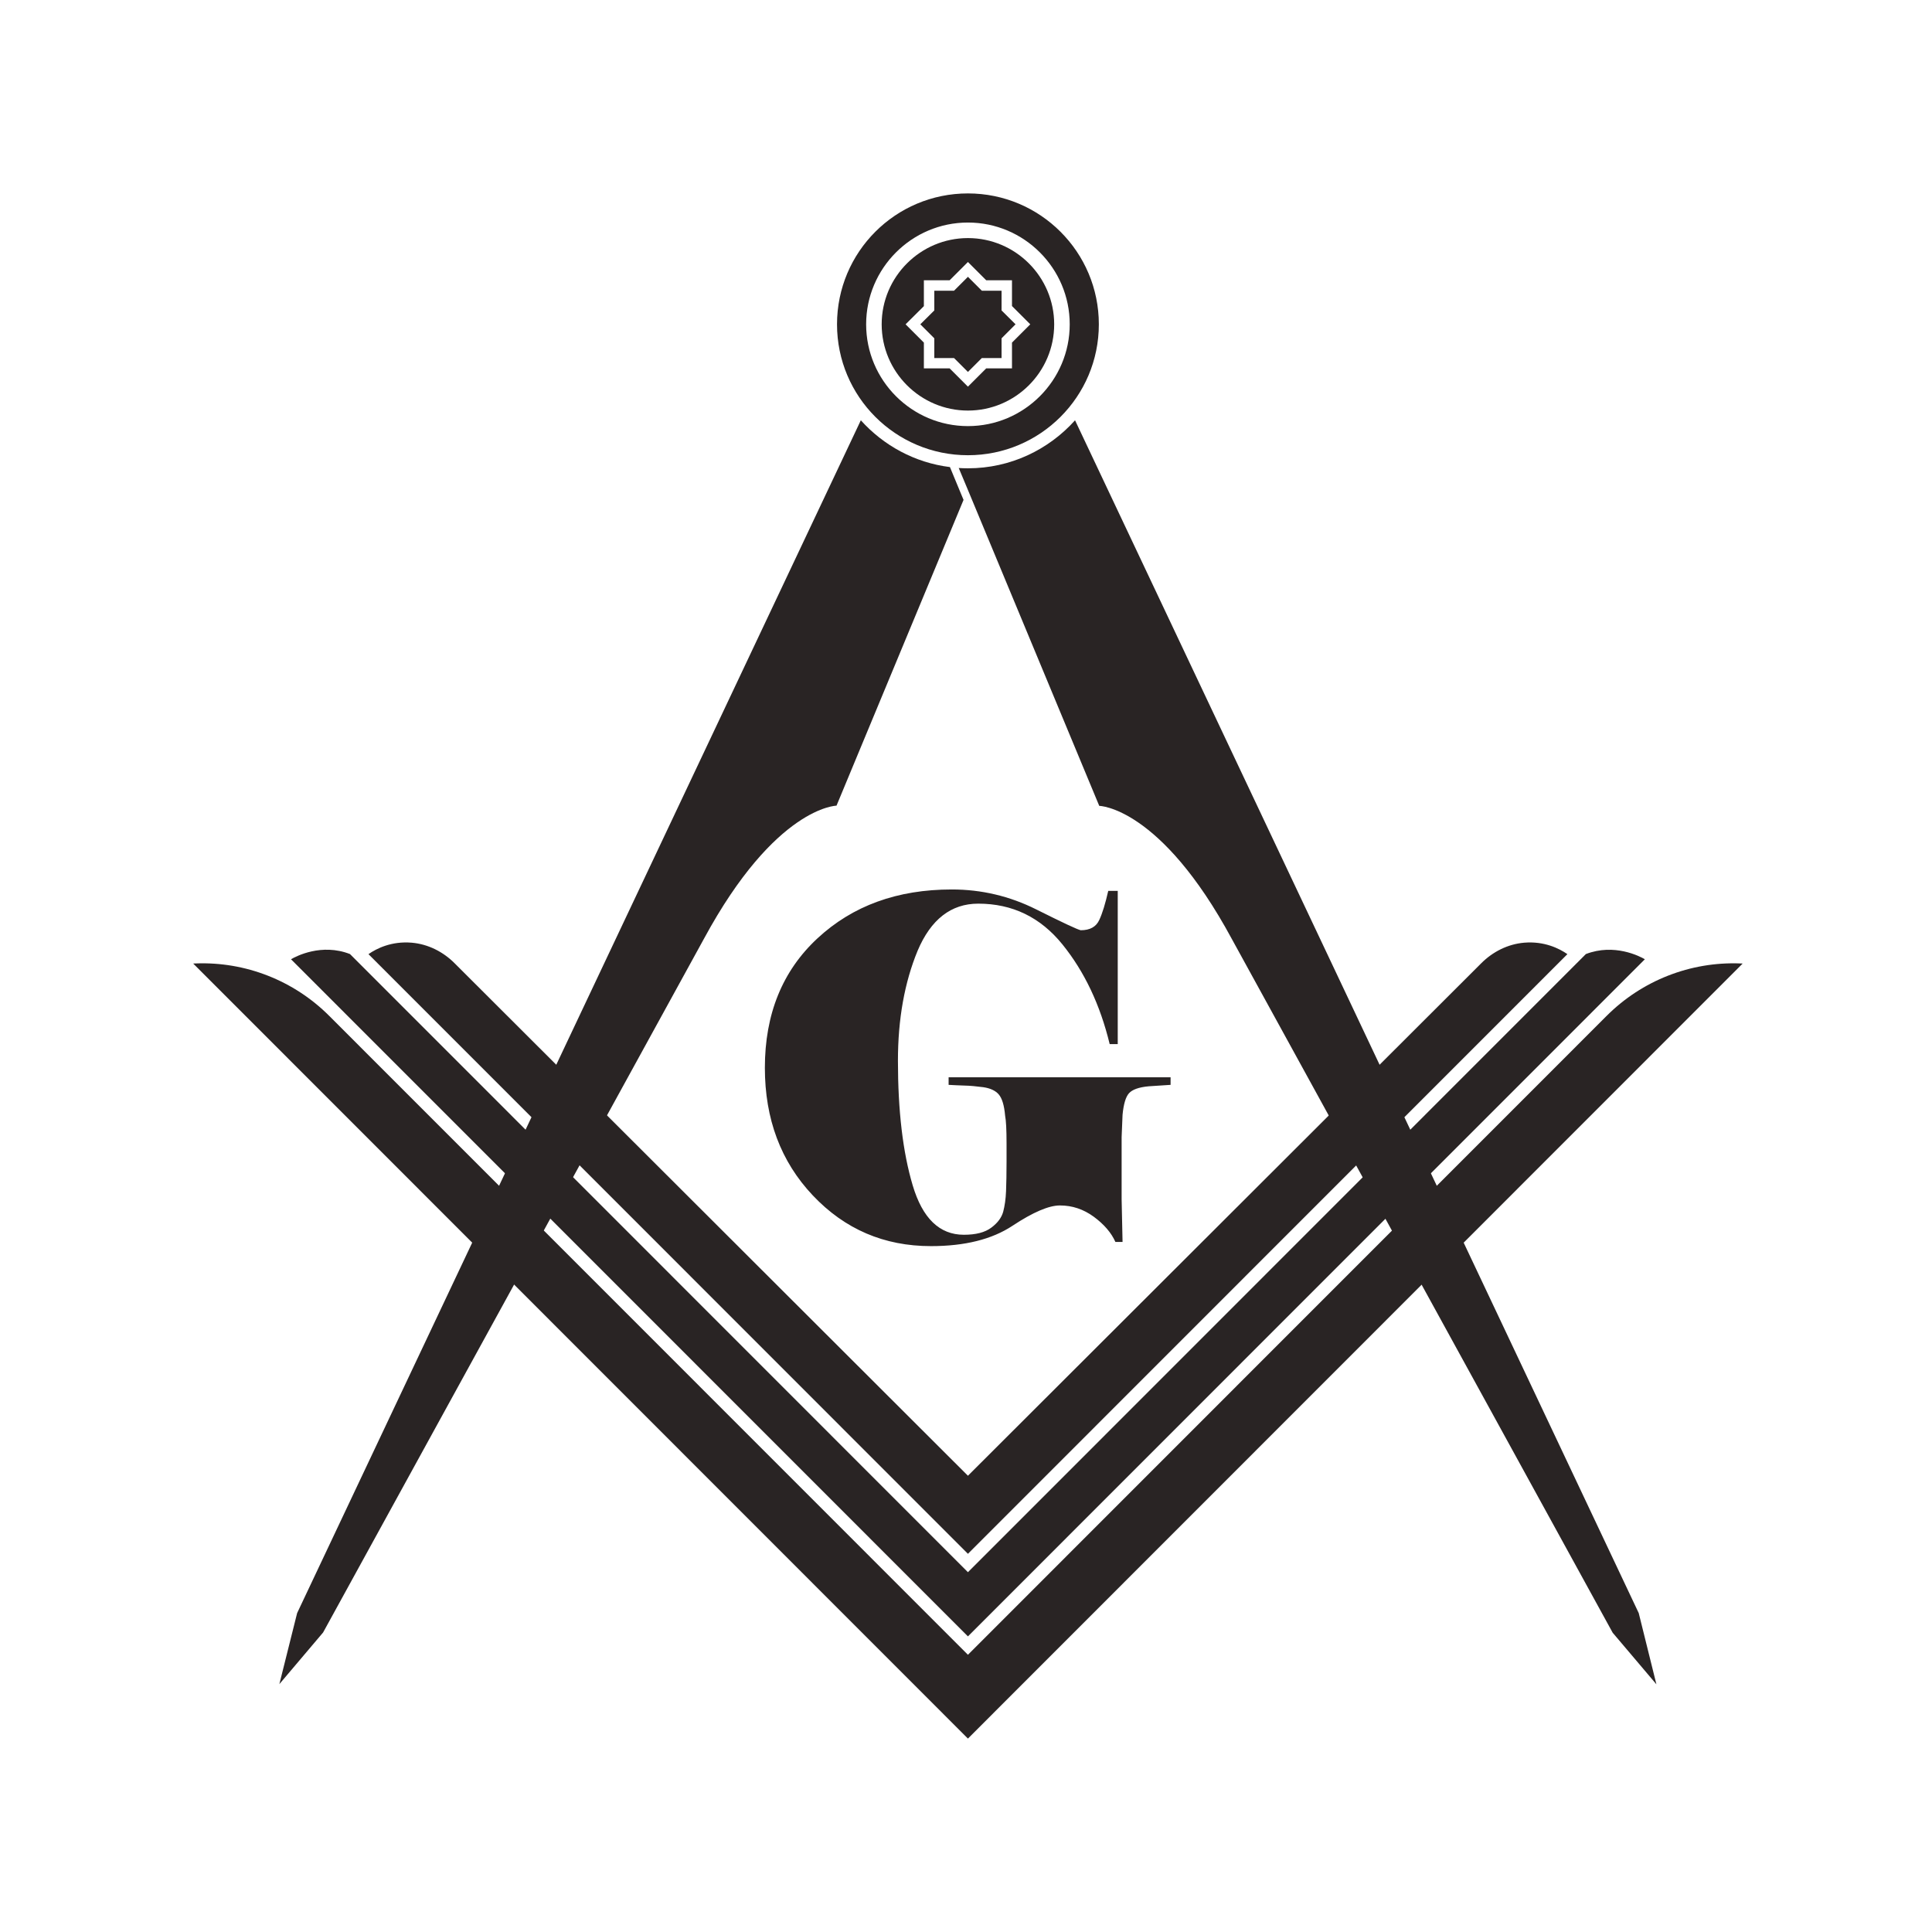 <svg xmlns="http://www.w3.org/2000/svg" xmlns:xlink="http://www.w3.org/1999/xlink" width="500" zoomAndPan="magnify" viewBox="0 0 375 375" height="500" preserveAspectRatio="xMidYMid meet" version="1.0"><defs><clipPath id="c223272e5a"><path d="M 37.5 182 L 338.25 182 L 338.25 337.5 L 37.5 337.5 Z M 37.5 182 " clip-rule="nonzero"/></clipPath><clipPath id="7337d2f974"><path d="M 162 37.5 L 214 37.5 L 214 89 L 162 89 Z M 162 37.5 " clip-rule="nonzero"/></clipPath></defs><rect x="-37.5" width="450" fill="#ffffff" y="-37.5" height="450" fill-opacity="1"/><rect x="-37.5" width="450" fill="#ffffff" y="-37.5" height="450" fill-opacity="1"/><g clip-path="url(#c223272e5a)"><path fill="#292424" d="M 319.266 186.191 C 318.254 185.598 313.336 183.059 307.82 185.18 L 187.875 305.164 L 67.93 185.18 C 62.414 183.035 57.496 185.598 56.484 186.191 L 187.875 317.621 Z M 311.848 197.18 L 187.875 321.191 L 63.902 197.18 C 57.039 190.316 47.637 186.629 37.957 187.004 L 37.5 187.023 L 187.875 337.457 L 338.25 187.023 L 337.793 187.004 C 328.113 186.629 318.711 190.316 311.848 197.18 Z M 304.23 185.199 C 302.664 184.109 299.75 182.641 295.82 182.977 C 292.668 183.254 289.75 184.723 287.512 186.965 L 187.875 286.441 L 88.238 186.965 C 86 184.723 83.082 183.254 79.93 182.977 C 75.98 182.641 73.086 184.109 71.52 185.199 L 187.875 301.594 Z M 304.23 185.199 " fill-opacity="1" fill-rule="nonzero"/></g><path fill="#292424" d="M 174.289 205.887 C 174.289 215.586 175.238 223.641 177.145 230.047 C 179.047 236.473 182.359 239.668 187.082 239.668 C 189.422 239.668 191.188 239.211 192.418 238.281 C 193.648 237.367 194.402 236.336 194.719 235.203 C 195.016 234.074 195.215 232.727 195.273 231.199 C 195.332 229.672 195.371 227.766 195.371 225.484 L 195.371 221.895 C 195.371 219.258 195.273 217.473 195.094 216.559 C 194.918 214.535 194.5 213.168 193.844 212.414 C 193.211 211.68 192.199 211.223 190.852 211.023 C 189.5 210.848 188.273 210.727 187.16 210.707 C 186.051 210.668 185.039 210.629 184.125 210.57 L 184.125 209.102 L 227.211 209.102 L 227.211 210.57 L 222.965 210.848 C 221.059 211.023 219.789 211.48 219.137 212.195 C 218.5 212.91 218.086 214.297 217.887 216.383 L 217.707 220.707 L 217.707 232.766 L 217.887 241.055 L 216.496 241.055 C 215.703 239.27 214.297 237.645 212.312 236.176 C 210.309 234.711 208.129 233.977 205.727 233.977 C 203.586 233.977 200.512 235.285 196.523 237.922 C 192.535 240.562 187.262 241.871 180.695 241.871 C 171.609 241.871 163.973 238.598 157.766 232.031 C 151.555 225.465 148.461 217.195 148.461 207.258 C 148.461 196.824 151.875 188.434 158.676 182.125 C 165.5 175.797 174.168 172.645 184.742 172.645 C 190.512 172.645 195.969 173.934 201.125 176.512 C 206.281 179.09 209.16 180.438 209.773 180.559 C 211.559 180.559 212.75 179.902 213.363 178.574 C 213.98 177.266 214.555 175.359 215.109 172.922 L 216.953 172.922 L 216.953 202.656 L 215.387 202.656 C 213.543 195.039 210.488 188.59 206.223 183.316 C 201.957 178.039 196.504 175.398 189.879 175.398 C 184.602 175.398 180.676 178.453 178.098 184.562 C 175.578 190.672 174.289 197.793 174.289 205.887 Z M 174.289 205.887 " fill-opacity="1" fill-rule="nonzero"/><path fill="#292424" d="M 318.078 313.102 L 208.664 81.578 C 203.547 87.289 196.125 90.898 187.875 90.898 C 187.281 90.898 186.684 90.879 186.09 90.84 L 187.875 95.105 L 213.363 156.418 C 213.363 156.418 225.227 156.574 239.09 182.242 L 313.02 316.91 L 321.508 326.926 Z M 318.078 313.102 " fill-opacity="1" fill-rule="nonzero"/><path fill="#292424" d="M 184.383 90.66 C 177.539 89.809 171.473 86.457 167.086 81.578 L 57.672 313.102 L 54.223 326.887 L 62.711 316.867 L 136.641 182.203 C 150.523 156.555 162.367 156.379 162.367 156.379 L 187.023 97.027 L 186.445 95.641 Z M 184.383 90.66 " fill-opacity="1" fill-rule="nonzero"/><g clip-path="url(#7337d2f974)"><path fill="#292424" d="M 187.875 88.359 C 201.898 88.359 213.285 76.996 213.285 62.949 C 213.285 48.926 201.918 37.543 187.875 37.543 C 173.832 37.543 162.465 48.906 162.465 62.949 C 162.465 76.996 173.852 88.359 187.875 88.359 Z M 187.875 43.195 C 198.766 43.195 207.633 52.062 207.633 62.949 C 207.633 73.84 198.766 82.707 187.875 82.707 C 176.984 82.707 168.117 73.84 168.117 62.949 C 168.117 52.062 176.984 43.195 187.875 43.195 Z M 187.875 43.195 " fill-opacity="1" fill-rule="nonzero"/></g><path fill="#292424" d="M 181.348 69.496 L 185.176 69.496 L 187.875 72.195 L 190.574 69.496 L 194.402 69.496 L 194.402 65.668 L 197.117 62.949 L 194.402 60.254 L 194.402 56.426 L 190.574 56.426 L 187.875 53.727 L 185.176 56.426 L 181.348 56.426 L 181.348 60.254 L 178.633 62.949 L 181.348 65.668 Z M 181.348 69.496 " fill-opacity="1" fill-rule="nonzero"/><path fill="#292424" d="M 187.875 79.691 C 197.098 79.691 204.617 72.176 204.617 62.949 C 204.617 53.727 197.098 46.211 187.875 46.211 C 178.652 46.211 171.133 53.727 171.133 62.949 C 171.133 72.176 178.652 79.691 187.875 79.691 Z M 179.324 59.422 L 179.324 54.402 L 184.324 54.402 L 187.875 50.852 L 191.426 54.402 L 196.426 54.402 L 196.426 59.402 L 199.977 62.949 L 196.426 66.5 L 196.426 71.5 L 191.426 71.5 L 187.875 75.051 L 184.324 71.5 L 179.324 71.5 L 179.324 66.5 L 175.773 62.949 Z M 179.324 59.422 " fill-opacity="1" fill-rule="nonzero"/></svg>